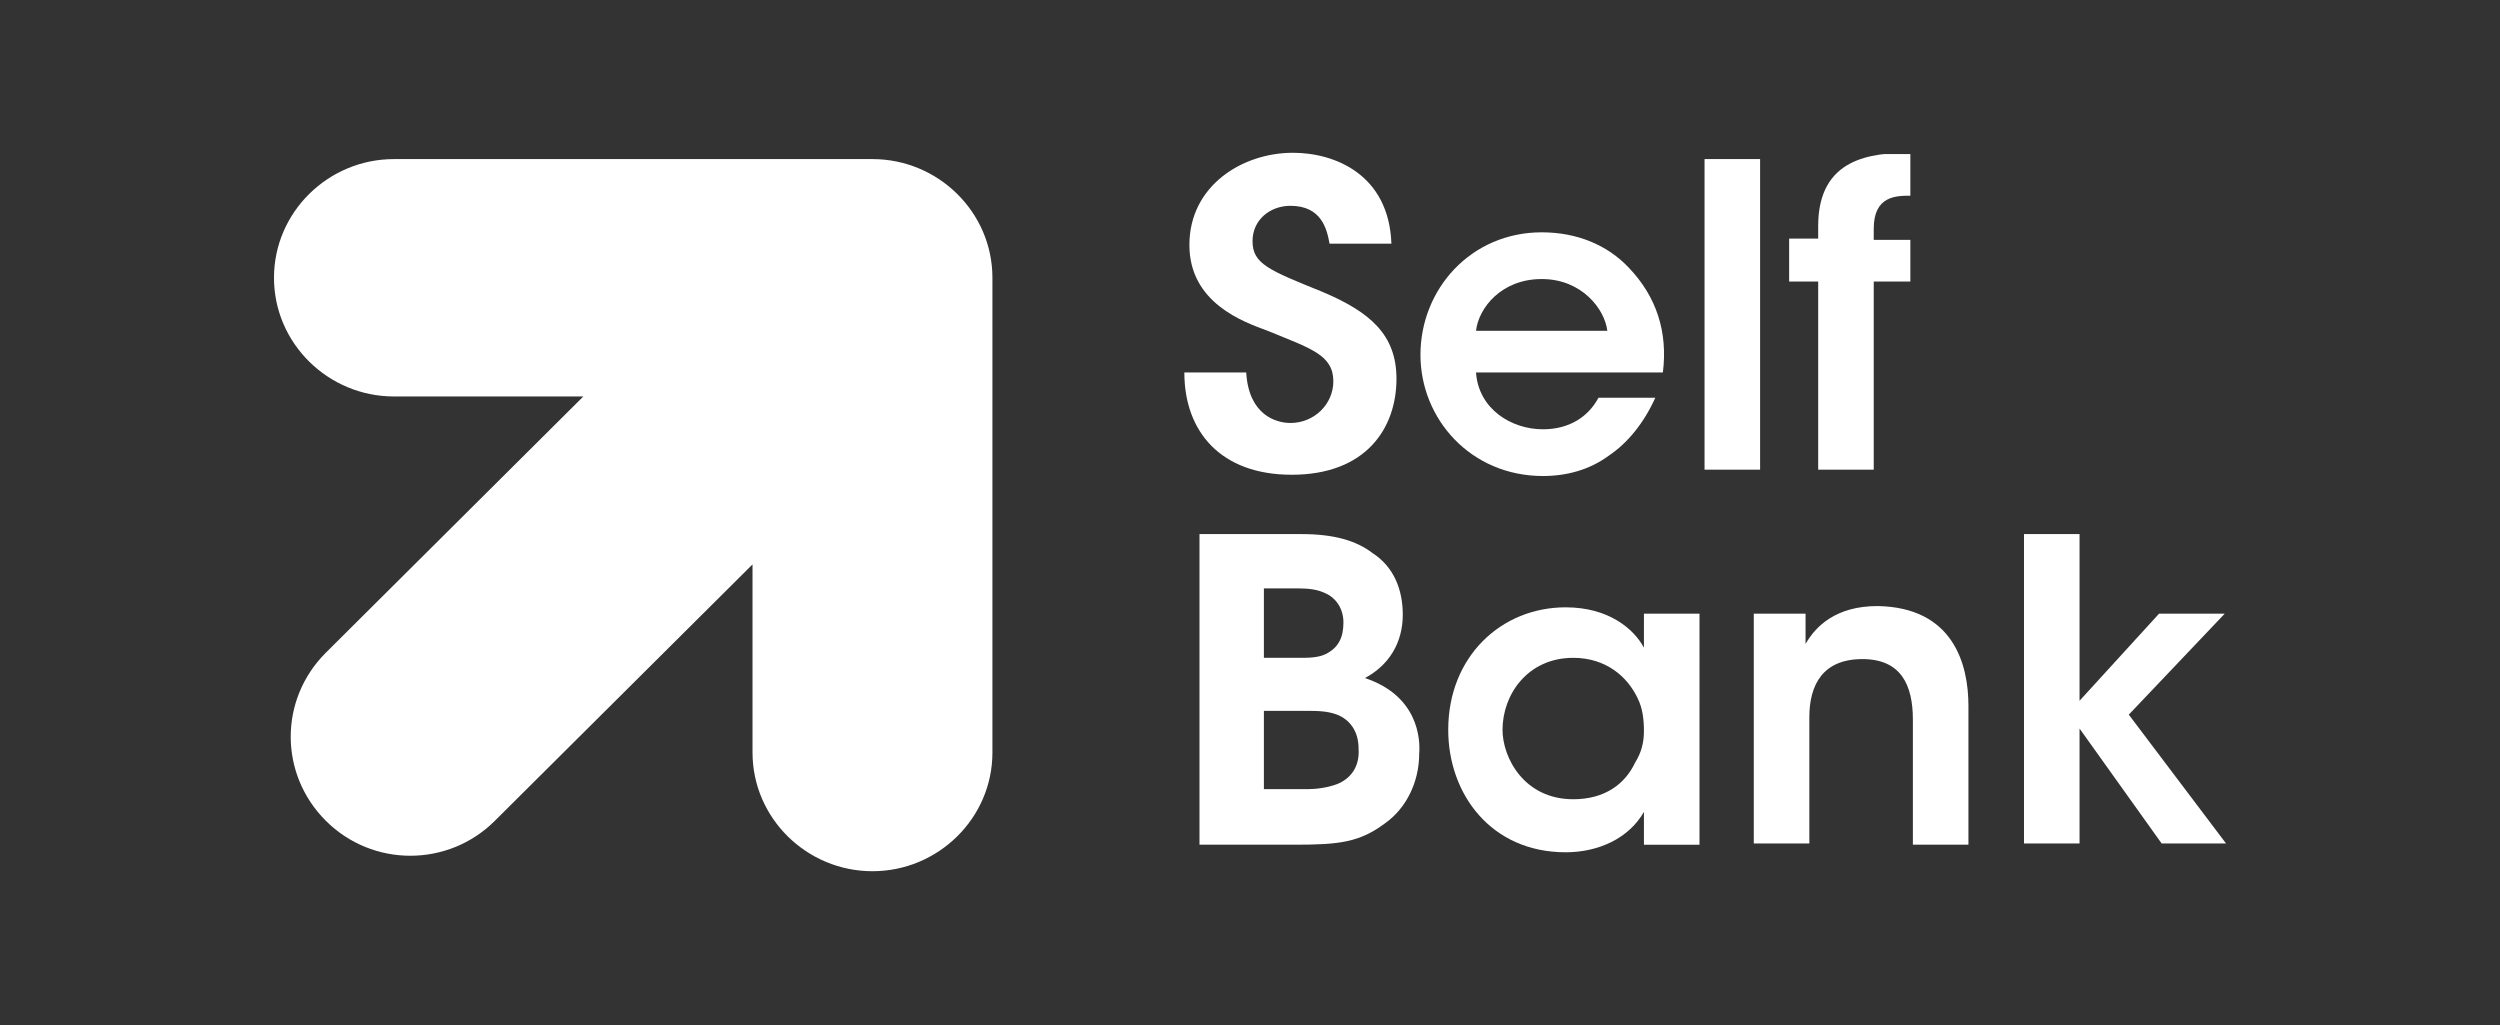 <?xml version="1.0" encoding="utf-8"?>
<!-- Generator: Adobe Illustrator 21.1.0, SVG Export Plug-In . SVG Version: 6.00 Build 0)  -->
<svg version="1.1" id="Capa_1" xmlns="http://www.w3.org/2000/svg" xmlns:xlink="http://www.w3.org/1999/xlink" x="0px" y="0px"
	 viewBox="0 0 198 81.2" style="enable-background:new 0 0 198 81.2;" xml:space="preserve">
<rect x="0" y="0" width="198" height="81.2" fill="#333333" stroke="none"/>
<style type="text/css">
	.st0{clip-path:url(#SVGID_2_);}
	.st1{clip-path:url(#SVGID_4_);fill:#FFFFFF;}
	.st2{clip-path:url(#SVGID_6_);}
	.st3{clip-path:url(#SVGID_8_);fill:#FFFFFF;}
	.st4{clip-path:url(#SVGID_10_);}
	.st5{clip-path:url(#SVGID_12_);enable-background:new    ;}
	.st6{clip-path:url(#SVGID_14_);}
	.st7{clip-path:url(#SVGID_16_);}
	.st8{clip-path:url(#SVGID_18_);fill:#FFFFFF;}
	.st9{clip-path:url(#SVGID_20_);}
	.st10{clip-path:url(#SVGID_22_);fill:#FFFFFF;}
	.st11{clip-path:url(#SVGID_24_);}
	.st12{clip-path:url(#SVGID_26_);fill:#FFFFFF;}
	.st13{clip-path:url(#SVGID_28_);}
	.st14{clip-path:url(#SVGID_30_);fill:#FFFFFF;}
	.st15{clip-path:url(#SVGID_32_);}
	.st16{clip-path:url(#SVGID_34_);fill:#FFFFFF;}
	.st17{clip-path:url(#SVGID_36_);}
	.st18{clip-path:url(#SVGID_38_);fill:#FFFFFF;}
	.st19{clip-path:url(#SVGID_40_);}
	.st20{clip-path:url(#SVGID_42_);fill:#FFFFFF;}
</style>
<g>
	<defs>
		<path id="SVGID_1_" d="M102.2,33.5c1.9,0,3.4-1.5,3.4-3.3c0-2.1-1.8-2.6-5.2-4c-1.9-0.7-6.2-2.2-6.2-6.8c0-4.7,4.2-7.3,8.2-7.3
			c3.3,0,7.6,1.7,7.8,7.2h-4.9c-0.2-1.1-0.6-3-3.1-3c-1.6,0-3,1.1-3,2.8c0,1.8,1.3,2.3,5.5,4c3.8,1.6,5.9,3.4,5.9,6.9
			c0,3.9-2.4,7.6-8.3,7.6c-5.6,0-8.5-3.4-8.5-8.1h4.9C98.9,32.9,101.1,33.5,102.2,33.5z"/>
	</defs>
	<clipPath id="SVGID_2_">
		<use xlink:href="#SVGID_1_"  style="overflow:visible;"/>
	</clipPath>
	<g class="st0">
		<defs>
			<rect id="SVGID_3_" x="-1189.2" y="-949.3" width="1550" height="2213.6"/>
		</defs>
		<clipPath id="SVGID_4_">
			<use xlink:href="#SVGID_3_"  style="overflow:visible;"/>
		</clipPath>
		<rect x="87.7" y="6.1" class="st1" width="28.9" height="37.6"/>
	</g>
</g>
<g>
	<defs>
		<path id="SVGID_5_" d="M122.2,37.7c1.9,0,3.7-0.5,5.2-1.6c1.5-1,2.8-2.6,3.7-4.6h-4.5c-0.8,1.5-2.3,2.5-4.4,2.5
			c-2.5,0-5.1-1.6-5.3-4.5h14.8c0.4-3.2-0.5-6-2.7-8.3c-1.7-1.8-4.1-2.8-6.9-2.8c-5.6,0-9.6,4.5-9.6,9.7
			C112.5,33.2,116.5,37.7,122.2,37.7 M122.1,22.1c3.2,0,5,2.4,5.2,4.1h-10.4C117.1,24.4,118.9,22.1,122.1,22.1"/>
	</defs>
	<clipPath id="SVGID_6_">
		<use xlink:href="#SVGID_5_"  style="overflow:visible;"/>
	</clipPath>
	<g class="st2">
		<defs>
			<rect id="SVGID_7_" x="-1189.2" y="-949.3" width="1550" height="2213.6"/>
		</defs>
		<clipPath id="SVGID_8_">
			<use xlink:href="#SVGID_7_"  style="overflow:visible;"/>
		</clipPath>
		<rect x="106.4" y="12.4" class="st3" width="31.4" height="31.5"/>
	</g>
</g>
<g>
	<defs>
		<rect id="SVGID_9_" x="21.7" y="12.2" width="154.6" height="56.9"/>
	</defs>
	<clipPath id="SVGID_10_">
		<use xlink:href="#SVGID_9_"  style="overflow:visible;"/>
	</clipPath>
	<g class="st4">
		<defs>
			<rect id="SVGID_11_" x="-1189.2" y="-949.3" width="1550" height="2213.6"/>
		</defs>
		<clipPath id="SVGID_12_">
			<use xlink:href="#SVGID_11_"  style="overflow:visible;"/>
		</clipPath>
		<g class="st5">
			<g>
				<defs>
					<rect id="SVGID_13_" x="21.7" y="12.2" width="155" height="56.9"/>
				</defs>
				<clipPath id="SVGID_14_">
					<use xlink:href="#SVGID_13_"  style="overflow:visible;"/>
				</clipPath>
				<g class="st6">
					<defs>
						<rect id="SVGID_15_" x="135" y="12.6" width="4.4" height="24.6"/>
					</defs>
					<clipPath id="SVGID_16_">
						<use xlink:href="#SVGID_15_"  style="overflow:visible;"/>
					</clipPath>
					<g class="st7">
						<defs>
							<rect id="SVGID_17_" x="21.7" y="12.2" width="155" height="56.9"/>
						</defs>
						<clipPath id="SVGID_18_">
							<use xlink:href="#SVGID_17_"  style="overflow:visible;"/>
						</clipPath>
						<rect x="128.9" y="6.6" class="st8" width="16.5" height="36.7"/>
					</g>
				</g>
				<g class="st6">
					<defs>
						<path id="SVGID_19_" d="M144,37.2h4.4V22.3h2.9V19h-2.9v-0.9c0-2.6,1.8-2.6,2.9-2.6v-3.4c-3.1,0-7.3,0.4-7.3,5.8v1h-2.3v3.4
							h2.3V37.2z"/>
					</defs>
					<clipPath id="SVGID_20_">
						<use xlink:href="#SVGID_19_"  style="overflow:visible;"/>
					</clipPath>
					<g class="st9">
						<defs>
							<rect id="SVGID_21_" x="21.7" y="12.2" width="155" height="56.9"/>
						</defs>
						<clipPath id="SVGID_22_">
							<use xlink:href="#SVGID_21_"  style="overflow:visible;"/>
						</clipPath>
						<rect x="135.6" y="6.1" class="st10" width="21.7" height="37.1"/>
					</g>
				</g>
				<g class="st6">
					<defs>
						<path id="SVGID_23_" d="M108.1,53.7c1.9-1,3-2.8,3-5c0-2-0.7-3.8-2.4-4.9c-1.3-1-3.1-1.5-5.6-1.5h-8.1v24.6h7.6
							c3.5,0,5.1-0.2,7.1-1.7c1.7-1.2,2.7-3.3,2.7-5.5C112.5,58.5,112.3,55.1,108.1,53.7z M100.1,46.6h2.7c0.9,0,1.6,0.1,2.2,0.4
							c0.7,0.3,1.4,1.1,1.4,2.3c0,1.2-0.4,2-1.4,2.5c-0.6,0.3-1.4,0.3-2.1,0.3h-2.8V46.6z M105.9,62.1c-0.8,0.3-1.7,0.4-2.3,0.4
							h-3.5v-6.2h3.3c0.9,0,1.7,0,2.5,0.3c1,0.4,1.7,1.3,1.7,2.7C107.7,60.8,106.9,61.7,105.9,62.1z"/>
					</defs>
					<clipPath id="SVGID_24_">
						<use xlink:href="#SVGID_23_"  style="overflow:visible;"/>
					</clipPath>
					<g class="st11">
						<defs>
							<rect id="SVGID_25_" x="21.7" y="12.2" width="155" height="56.9"/>
						</defs>
						<clipPath id="SVGID_26_">
							<use xlink:href="#SVGID_25_"  style="overflow:visible;"/>
						</clipPath>
						<rect x="89" y="36.2" class="st12" width="29.5" height="36.7"/>
					</g>
				</g>
				<g class="st6">
					<defs>
						<path id="SVGID_27_" d="M130.2,51.3c-0.8-1.5-2.8-3.2-6.2-3.2c-5.1,0-9.3,3.9-9.3,9.7c0,5.1,3.4,9.7,9.3,9.7
							c2.6,0,5-1.1,6.2-3.2v2.6h4.4V48.6h-4.4V51.3z M129.5,60.4c-0.8,1.7-2.4,2.9-4.9,2.9c-3.9,0-5.6-3.3-5.6-5.5v0
							c0-2.8,2-5.7,5.6-5.7c2.6,0,4.3,1.5,5.1,3.2c0.4,0.8,0.5,1.7,0.5,2.6C130.2,58.8,130,59.6,129.5,60.4z"/>
					</defs>
					<clipPath id="SVGID_28_">
						<use xlink:href="#SVGID_27_"  style="overflow:visible;"/>
					</clipPath>
					<g class="st13">
						<defs>
							<rect id="SVGID_29_" x="21.7" y="12.2" width="155" height="56.9"/>
						</defs>
						<clipPath id="SVGID_30_">
							<use xlink:href="#SVGID_29_"  style="overflow:visible;"/>
						</clipPath>
						<rect x="108.6" y="42" class="st14" width="32" height="31.5"/>
					</g>
				</g>
				<g class="st6">
					<defs>
						<path id="SVGID_31_" d="M148.7,48c-3.3,0-4.9,1.6-5.7,3c0-0.9,0-1.6,0-2.4h-4.1v18.2h4.4V56.8c0-2.6,1.1-4.6,4.2-4.6
							c3.1,0,4,2.1,4,4.8v9.9h4.4v-11C155.9,52.6,154.7,48.1,148.7,48"/>
					</defs>
					<clipPath id="SVGID_32_">
						<use xlink:href="#SVGID_31_"  style="overflow:visible;"/>
					</clipPath>
					<g class="st15">
						<defs>
							<rect id="SVGID_33_" x="21.7" y="12.2" width="155" height="56.9"/>
						</defs>
						<clipPath id="SVGID_34_">
							<use xlink:href="#SVGID_33_"  style="overflow:visible;"/>
						</clipPath>
						<rect x="132.9" y="42" class="st16" width="29" height="30.9"/>
					</g>
				</g>
				<g class="st6">
					<defs>
						<polygon id="SVGID_35_" points="168.6,56.6 176.2,48.6 171,48.6 164.7,55.5 164.7,42.3 160.3,42.3 160.3,66.8 164.7,66.8 
							164.7,57.7 171.2,66.8 176.3,66.8 						"/>
					</defs>
					<clipPath id="SVGID_36_">
						<use xlink:href="#SVGID_35_"  style="overflow:visible;"/>
					</clipPath>
					<g class="st17">
						<defs>
							<rect id="SVGID_37_" x="21.7" y="12.2" width="155" height="56.9"/>
						</defs>
						<clipPath id="SVGID_38_">
							<use xlink:href="#SVGID_37_"  style="overflow:visible;"/>
						</clipPath>
						<rect x="154.2" y="36.2" class="st18" width="28.1" height="36.7"/>
					</g>
				</g>
				<g class="st6">
					<defs>
						<path id="SVGID_39_" d="M69.1,12.6H31.2c-5.2,0-9.5,4.2-9.5,9.4c0,5.2,4.3,9.4,9.5,9.4h15L25.8,51.7c-3.7,3.7-3.7,9.6,0,13.3
							c3.7,3.7,9.7,3.7,13.4,0l20.4-20.3v14.9c0,5.2,4.3,9.4,9.5,9.4s9.5-4.2,9.5-9.4V22C78.6,16.8,74.3,12.6,69.1,12.6"/>
					</defs>
					<clipPath id="SVGID_40_">
						<use xlink:href="#SVGID_39_"  style="overflow:visible;"/>
					</clipPath>
					<g class="st19">
						<defs>
							<rect id="SVGID_41_" x="21.7" y="12.2" width="155" height="56.9"/>
						</defs>
						<clipPath id="SVGID_42_">
							<use xlink:href="#SVGID_41_"  style="overflow:visible;"/>
						</clipPath>
						<rect x="15.6" y="6.5" class="st20" width="69" height="68.6"/>
					</g>
				</g>
			</g>
		</g>
	</g>
</g>
</svg>
